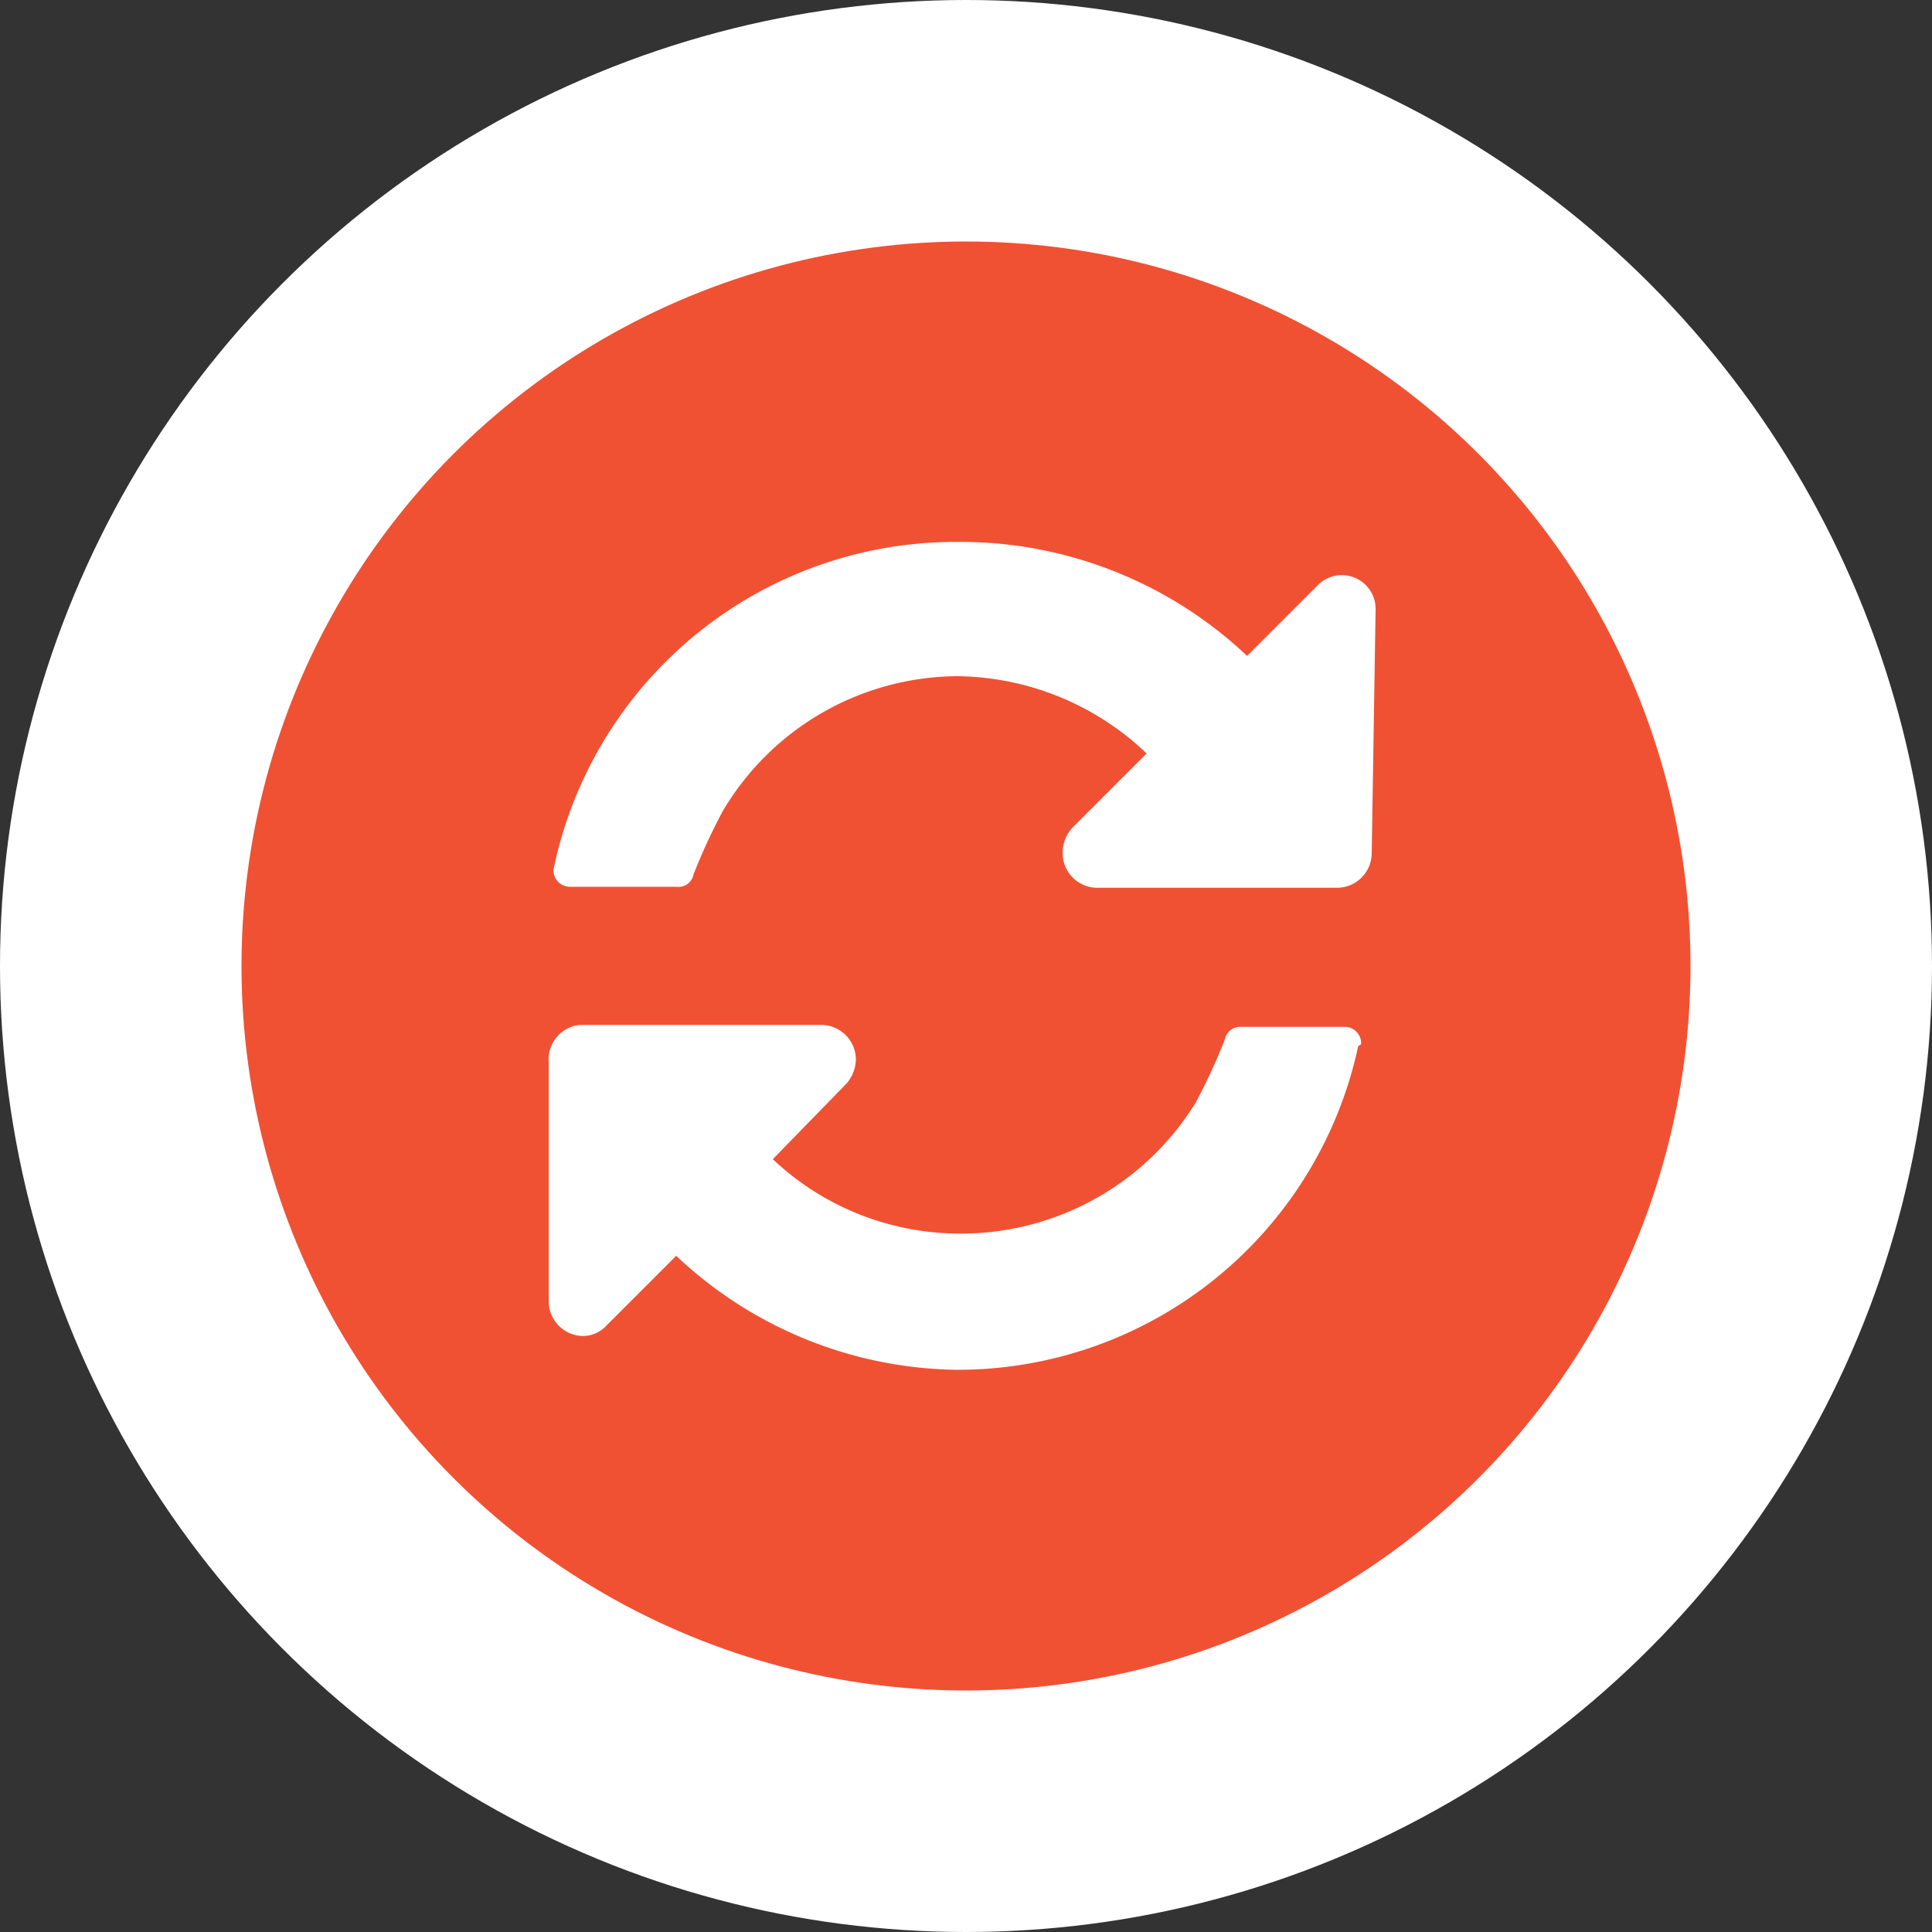 <svg xmlns="http://www.w3.org/2000/svg" viewBox="0 0 20 20" class="idg-progress-icon">
  <rect x="0" y="0" width="20" height="20" fill="#333333" stroke="none"/>
  <defs/>
  <g id="Layer_2" data-name="Layer 2">
    <g id="Layer_1-2" data-name="Layer 1">
      <circle class="cls-1" cx="10" cy="10" r="10" fill="#ffffff"/>
      <circle cx="10" cy="10" r="7.5" fill="#f05133"/>
      <path class="cls-1" d="M14.06 10.83a4.24 4.24 0 0 1-4.17 3.35A4.31 4.31 0 0 1 7 13l-.72.72a.33.33 0 0 1-.25.11.36.36 0 0 1-.35-.36V11a.36.36 0 0 1 .32-.39h2.5a.36.36 0 0 1 .36.36.39.39 0 0 1-.1.25L8 12a2.82 2.82 0 0 0 1.94.77 2.85 2.85 0 0 0 2.44-1.36 6.28 6.28 0 0 0 .3-.65.16.16 0 0 1 .16-.13h1.07a.17.17 0 0 1 .18.18zm.14-2a.36.36 0 0 1-.35.36h-2.51a.36.36 0 0 1-.34-.37.39.39 0 0 1 .1-.25l.77-.77A2.88 2.88 0 0 0 9.91 7a2.84 2.84 0 0 0-2.43 1.4 6.28 6.28 0 0 0-.3.65.16.16 0 0 1-.18.13H5.9A.17.17 0 0 1 5.73 9a4.25 4.25 0 0 1 4.18-3.39 4.32 4.32 0 0 1 3 1.18l.72-.72a.35.35 0 0 1 .61.25z" fill="#ffffff"/>
    </g>
  </g>
</svg>